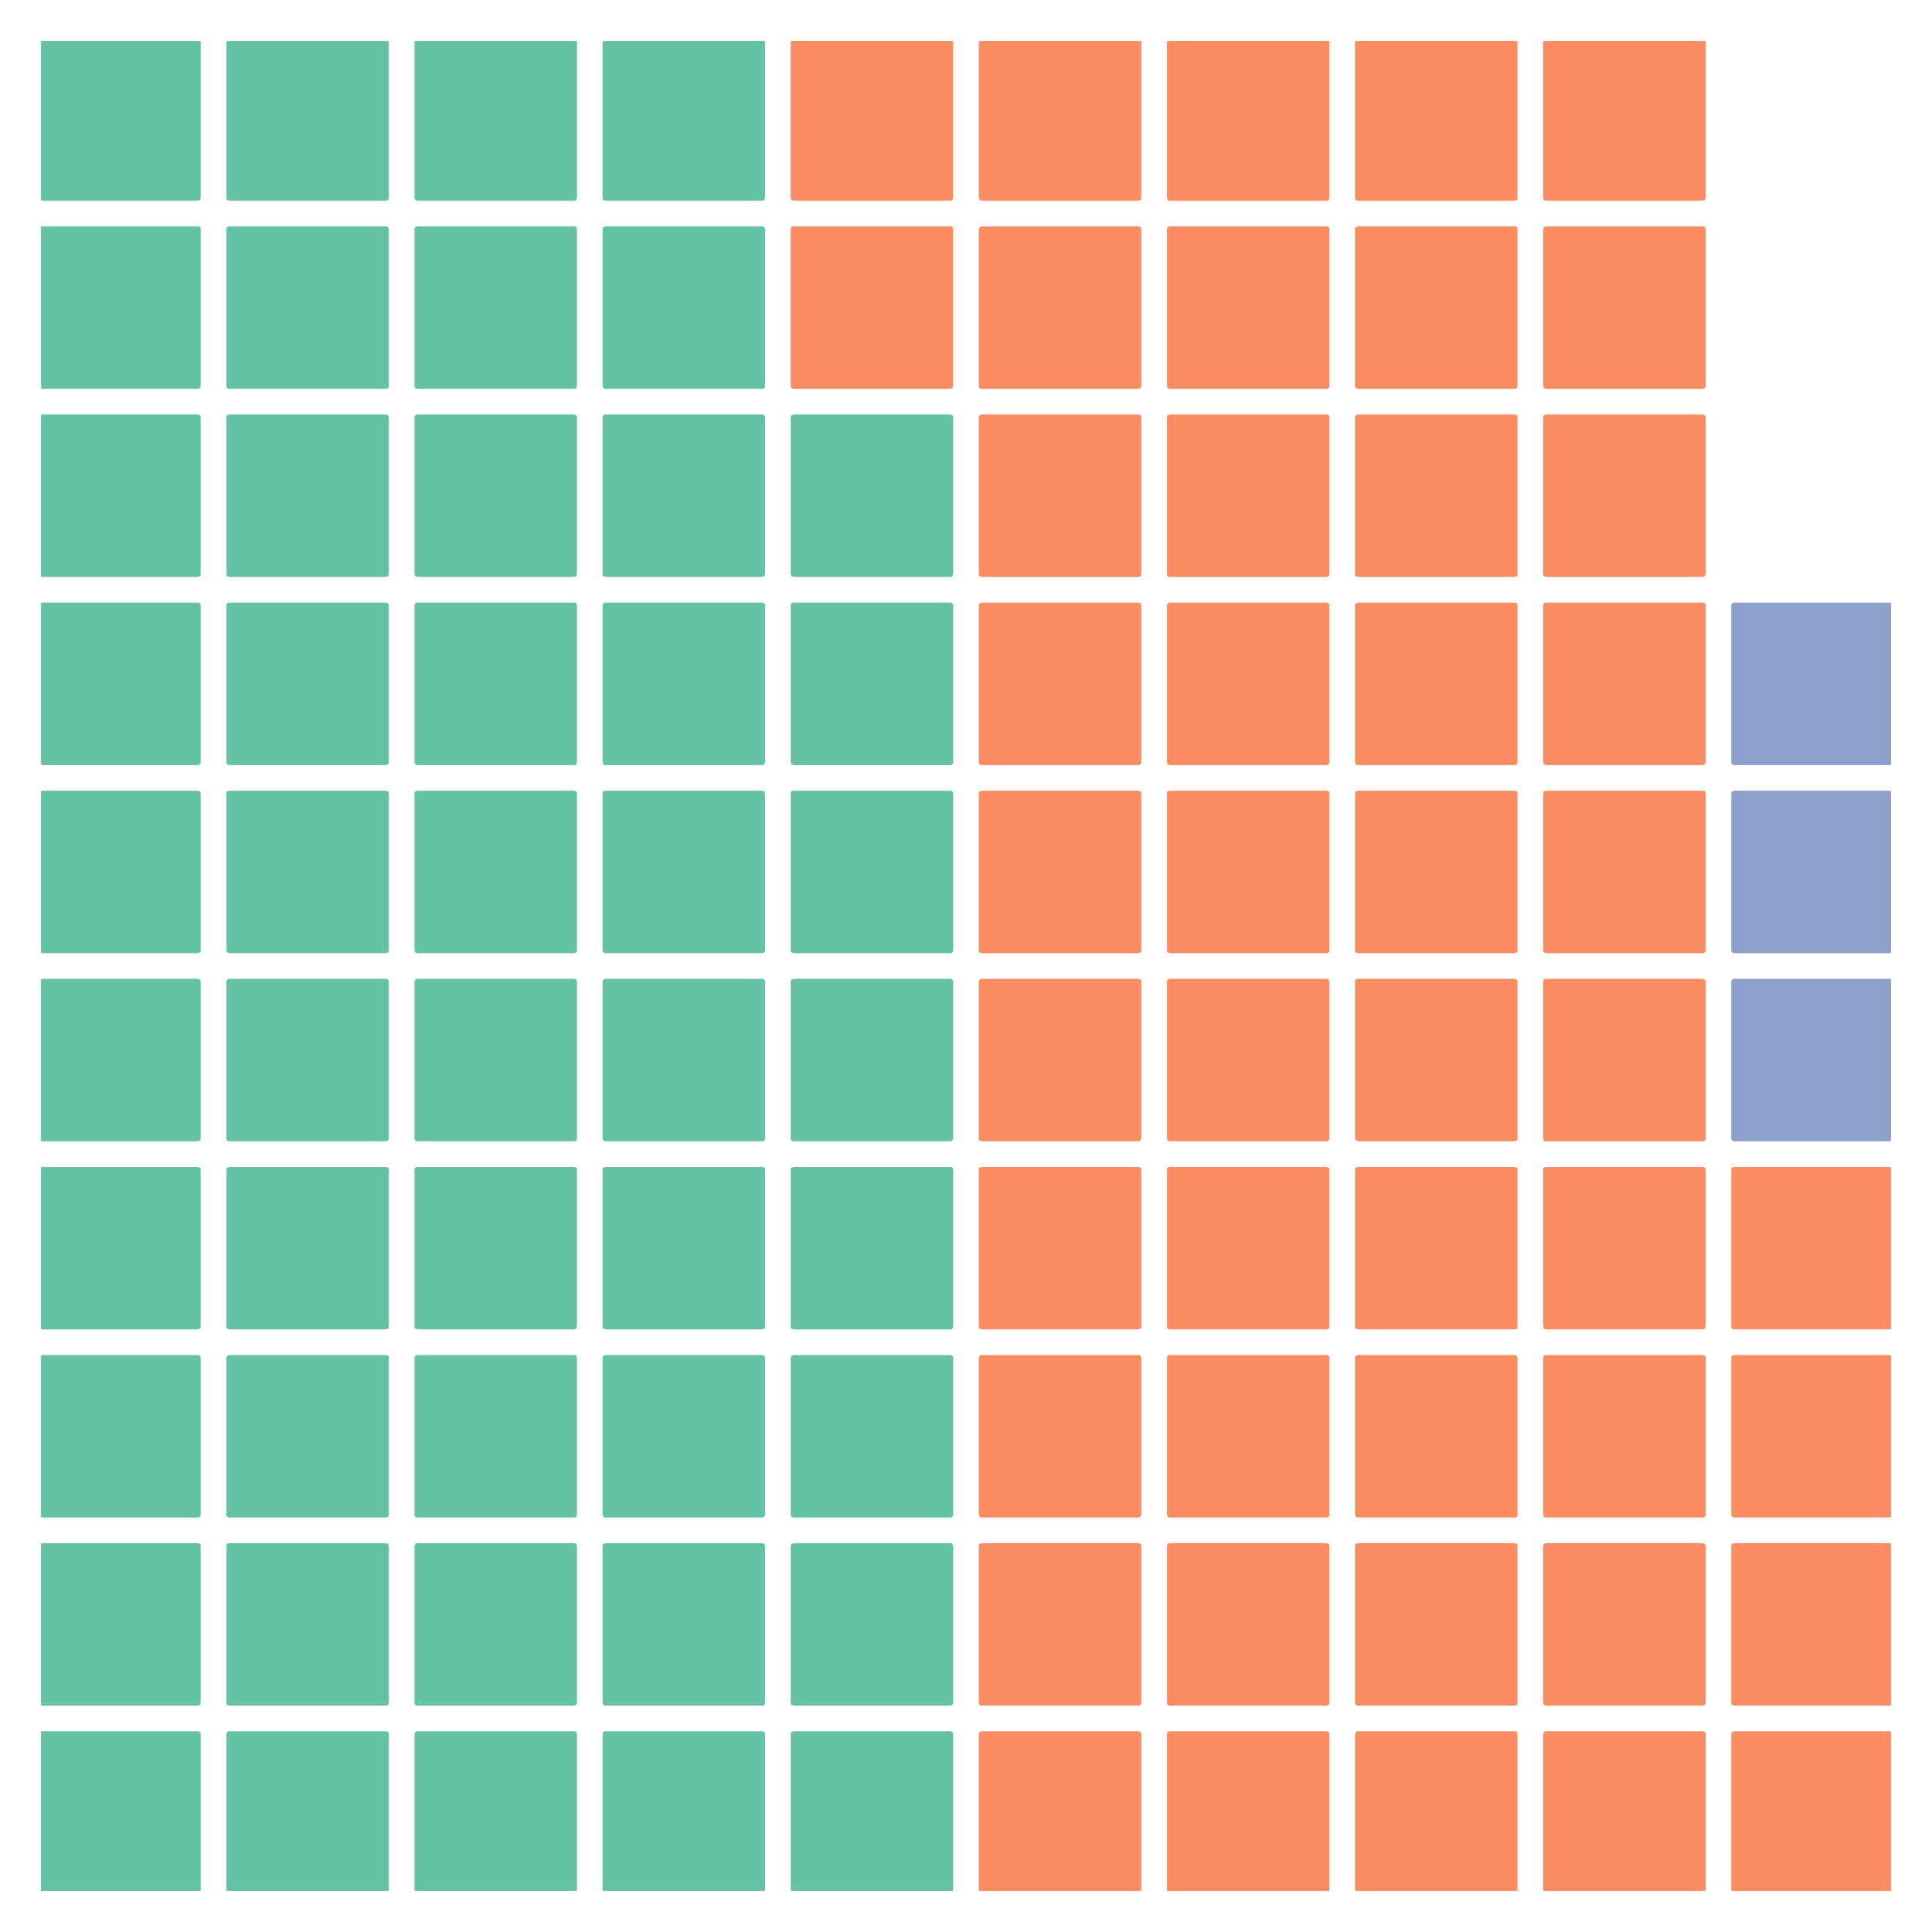 <?xml version="1.0" encoding="utf-8" standalone="no"?>
<!DOCTYPE svg PUBLIC "-//W3C//DTD SVG 1.1//EN"
  "http://www.w3.org/Graphics/SVG/1.1/DTD/svg11.dtd">
<!-- Created with matplotlib (https://matplotlib.org/) -->
<svg height="338.4pt" version="1.1" viewBox="0 0 338.4 338.4" width="338.4pt" xmlns="http://www.w3.org/2000/svg" xmlns:xlink="http://www.w3.org/1999/xlink">
 <defs>
  <style type="text/css">
*{stroke-linecap:butt;stroke-linejoin:round;}
  </style>
 </defs>
 <g id="figure_1">
  <g id="patch_1">
   <path d="M 0 338.4 
L 338.4 338.4 
L 338.4 0 
L 0 0 
z
" style="fill:#ffffff;"/>
  </g>
  <g id="axes_1">
   <g id="patch_2">
    <path clip-path="url(#p19202870bf)" d="M 7.2 331.2 
L 34.658 331.2 
L 34.658 303.742 
L 7.2 303.742 
z
" style="fill:#66c2a5;stroke:#66c2a5;stroke-linejoin:miter;"/>
   </g>
   <g id="patch_3">
    <path clip-path="url(#p19202870bf)" d="M 7.2 298.251 
L 34.658 298.251 
L 34.658 270.793 
L 7.2 270.793 
z
" style="fill:#66c2a5;stroke:#66c2a5;stroke-linejoin:miter;"/>
   </g>
   <g id="patch_4">
    <path clip-path="url(#p19202870bf)" d="M 7.2 265.302 
L 34.658 265.302 
L 34.658 237.844 
L 7.2 237.844 
z
" style="fill:#66c2a5;stroke:#66c2a5;stroke-linejoin:miter;"/>
   </g>
   <g id="patch_5">
    <path clip-path="url(#p19202870bf)" d="M 7.2 232.353 
L 34.658 232.353 
L 34.658 204.895 
L 7.2 204.895 
z
" style="fill:#66c2a5;stroke:#66c2a5;stroke-linejoin:miter;"/>
   </g>
   <g id="patch_6">
    <path clip-path="url(#p19202870bf)" d="M 7.2 199.403 
L 34.658 199.403 
L 34.658 171.946 
L 7.2 171.946 
z
" style="fill:#66c2a5;stroke:#66c2a5;stroke-linejoin:miter;"/>
   </g>
   <g id="patch_7">
    <path clip-path="url(#p19202870bf)" d="M 7.2 166.454 
L 34.658 166.454 
L 34.658 138.997 
L 7.2 138.997 
z
" style="fill:#66c2a5;stroke:#66c2a5;stroke-linejoin:miter;"/>
   </g>
   <g id="patch_8">
    <path clip-path="url(#p19202870bf)" d="M 7.2 133.505 
L 34.658 133.505 
L 34.658 106.047 
L 7.2 106.047 
z
" style="fill:#66c2a5;stroke:#66c2a5;stroke-linejoin:miter;"/>
   </g>
   <g id="patch_9">
    <path clip-path="url(#p19202870bf)" d="M 7.2 100.556 
L 34.658 100.556 
L 34.658 73.098 
L 7.2 73.098 
z
" style="fill:#66c2a5;stroke:#66c2a5;stroke-linejoin:miter;"/>
   </g>
   <g id="patch_10">
    <path clip-path="url(#p19202870bf)" d="M 7.2 67.607 
L 34.658 67.607 
L 34.658 40.149 
L 7.2 40.149 
z
" style="fill:#66c2a5;stroke:#66c2a5;stroke-linejoin:miter;"/>
   </g>
   <g id="patch_11">
    <path clip-path="url(#p19202870bf)" d="M 7.2 34.658 
L 34.658 34.658 
L 34.658 7.2 
L 7.2 7.2 
z
" style="fill:#66c2a5;stroke:#66c2a5;stroke-linejoin:miter;"/>
   </g>
   <g id="patch_12">
    <path clip-path="url(#p19202870bf)" d="M 40.149 331.2 
L 67.607 331.2 
L 67.607 303.742 
L 40.149 303.742 
z
" style="fill:#66c2a5;stroke:#66c2a5;stroke-linejoin:miter;"/>
   </g>
   <g id="patch_13">
    <path clip-path="url(#p19202870bf)" d="M 40.149 298.251 
L 67.607 298.251 
L 67.607 270.793 
L 40.149 270.793 
z
" style="fill:#66c2a5;stroke:#66c2a5;stroke-linejoin:miter;"/>
   </g>
   <g id="patch_14">
    <path clip-path="url(#p19202870bf)" d="M 40.149 265.302 
L 67.607 265.302 
L 67.607 237.844 
L 40.149 237.844 
z
" style="fill:#66c2a5;stroke:#66c2a5;stroke-linejoin:miter;"/>
   </g>
   <g id="patch_15">
    <path clip-path="url(#p19202870bf)" d="M 40.149 232.353 
L 67.607 232.353 
L 67.607 204.895 
L 40.149 204.895 
z
" style="fill:#66c2a5;stroke:#66c2a5;stroke-linejoin:miter;"/>
   </g>
   <g id="patch_16">
    <path clip-path="url(#p19202870bf)" d="M 40.149 199.403 
L 67.607 199.403 
L 67.607 171.946 
L 40.149 171.946 
z
" style="fill:#66c2a5;stroke:#66c2a5;stroke-linejoin:miter;"/>
   </g>
   <g id="patch_17">
    <path clip-path="url(#p19202870bf)" d="M 40.149 166.454 
L 67.607 166.454 
L 67.607 138.997 
L 40.149 138.997 
z
" style="fill:#66c2a5;stroke:#66c2a5;stroke-linejoin:miter;"/>
   </g>
   <g id="patch_18">
    <path clip-path="url(#p19202870bf)" d="M 40.149 133.505 
L 67.607 133.505 
L 67.607 106.047 
L 40.149 106.047 
z
" style="fill:#66c2a5;stroke:#66c2a5;stroke-linejoin:miter;"/>
   </g>
   <g id="patch_19">
    <path clip-path="url(#p19202870bf)" d="M 40.149 100.556 
L 67.607 100.556 
L 67.607 73.098 
L 40.149 73.098 
z
" style="fill:#66c2a5;stroke:#66c2a5;stroke-linejoin:miter;"/>
   </g>
   <g id="patch_20">
    <path clip-path="url(#p19202870bf)" d="M 40.149 67.607 
L 67.607 67.607 
L 67.607 40.149 
L 40.149 40.149 
z
" style="fill:#66c2a5;stroke:#66c2a5;stroke-linejoin:miter;"/>
   </g>
   <g id="patch_21">
    <path clip-path="url(#p19202870bf)" d="M 40.149 34.658 
L 67.607 34.658 
L 67.607 7.2 
L 40.149 7.2 
z
" style="fill:#66c2a5;stroke:#66c2a5;stroke-linejoin:miter;"/>
   </g>
   <g id="patch_22">
    <path clip-path="url(#p19202870bf)" d="M 73.098 331.2 
L 100.556 331.2 
L 100.556 303.742 
L 73.098 303.742 
z
" style="fill:#66c2a5;stroke:#66c2a5;stroke-linejoin:miter;"/>
   </g>
   <g id="patch_23">
    <path clip-path="url(#p19202870bf)" d="M 73.098 298.251 
L 100.556 298.251 
L 100.556 270.793 
L 73.098 270.793 
z
" style="fill:#66c2a5;stroke:#66c2a5;stroke-linejoin:miter;"/>
   </g>
   <g id="patch_24">
    <path clip-path="url(#p19202870bf)" d="M 73.098 265.302 
L 100.556 265.302 
L 100.556 237.844 
L 73.098 237.844 
z
" style="fill:#66c2a5;stroke:#66c2a5;stroke-linejoin:miter;"/>
   </g>
   <g id="patch_25">
    <path clip-path="url(#p19202870bf)" d="M 73.098 232.353 
L 100.556 232.353 
L 100.556 204.895 
L 73.098 204.895 
z
" style="fill:#66c2a5;stroke:#66c2a5;stroke-linejoin:miter;"/>
   </g>
   <g id="patch_26">
    <path clip-path="url(#p19202870bf)" d="M 73.098 199.403 
L 100.556 199.403 
L 100.556 171.946 
L 73.098 171.946 
z
" style="fill:#66c2a5;stroke:#66c2a5;stroke-linejoin:miter;"/>
   </g>
   <g id="patch_27">
    <path clip-path="url(#p19202870bf)" d="M 73.098 166.454 
L 100.556 166.454 
L 100.556 138.997 
L 73.098 138.997 
z
" style="fill:#66c2a5;stroke:#66c2a5;stroke-linejoin:miter;"/>
   </g>
   <g id="patch_28">
    <path clip-path="url(#p19202870bf)" d="M 73.098 133.505 
L 100.556 133.505 
L 100.556 106.047 
L 73.098 106.047 
z
" style="fill:#66c2a5;stroke:#66c2a5;stroke-linejoin:miter;"/>
   </g>
   <g id="patch_29">
    <path clip-path="url(#p19202870bf)" d="M 73.098 100.556 
L 100.556 100.556 
L 100.556 73.098 
L 73.098 73.098 
z
" style="fill:#66c2a5;stroke:#66c2a5;stroke-linejoin:miter;"/>
   </g>
   <g id="patch_30">
    <path clip-path="url(#p19202870bf)" d="M 73.098 67.607 
L 100.556 67.607 
L 100.556 40.149 
L 73.098 40.149 
z
" style="fill:#66c2a5;stroke:#66c2a5;stroke-linejoin:miter;"/>
   </g>
   <g id="patch_31">
    <path clip-path="url(#p19202870bf)" d="M 73.098 34.658 
L 100.556 34.658 
L 100.556 7.2 
L 73.098 7.2 
z
" style="fill:#66c2a5;stroke:#66c2a5;stroke-linejoin:miter;"/>
   </g>
   <g id="patch_32">
    <path clip-path="url(#p19202870bf)" d="M 106.047 331.2 
L 133.505 331.2 
L 133.505 303.742 
L 106.047 303.742 
z
" style="fill:#66c2a5;stroke:#66c2a5;stroke-linejoin:miter;"/>
   </g>
   <g id="patch_33">
    <path clip-path="url(#p19202870bf)" d="M 106.047 298.251 
L 133.505 298.251 
L 133.505 270.793 
L 106.047 270.793 
z
" style="fill:#66c2a5;stroke:#66c2a5;stroke-linejoin:miter;"/>
   </g>
   <g id="patch_34">
    <path clip-path="url(#p19202870bf)" d="M 106.047 265.302 
L 133.505 265.302 
L 133.505 237.844 
L 106.047 237.844 
z
" style="fill:#66c2a5;stroke:#66c2a5;stroke-linejoin:miter;"/>
   </g>
   <g id="patch_35">
    <path clip-path="url(#p19202870bf)" d="M 106.047 232.353 
L 133.505 232.353 
L 133.505 204.895 
L 106.047 204.895 
z
" style="fill:#66c2a5;stroke:#66c2a5;stroke-linejoin:miter;"/>
   </g>
   <g id="patch_36">
    <path clip-path="url(#p19202870bf)" d="M 106.047 199.403 
L 133.505 199.403 
L 133.505 171.946 
L 106.047 171.946 
z
" style="fill:#66c2a5;stroke:#66c2a5;stroke-linejoin:miter;"/>
   </g>
   <g id="patch_37">
    <path clip-path="url(#p19202870bf)" d="M 106.047 166.454 
L 133.505 166.454 
L 133.505 138.997 
L 106.047 138.997 
z
" style="fill:#66c2a5;stroke:#66c2a5;stroke-linejoin:miter;"/>
   </g>
   <g id="patch_38">
    <path clip-path="url(#p19202870bf)" d="M 106.047 133.505 
L 133.505 133.505 
L 133.505 106.047 
L 106.047 106.047 
z
" style="fill:#66c2a5;stroke:#66c2a5;stroke-linejoin:miter;"/>
   </g>
   <g id="patch_39">
    <path clip-path="url(#p19202870bf)" d="M 106.047 100.556 
L 133.505 100.556 
L 133.505 73.098 
L 106.047 73.098 
z
" style="fill:#66c2a5;stroke:#66c2a5;stroke-linejoin:miter;"/>
   </g>
   <g id="patch_40">
    <path clip-path="url(#p19202870bf)" d="M 106.047 67.607 
L 133.505 67.607 
L 133.505 40.149 
L 106.047 40.149 
z
" style="fill:#66c2a5;stroke:#66c2a5;stroke-linejoin:miter;"/>
   </g>
   <g id="patch_41">
    <path clip-path="url(#p19202870bf)" d="M 106.047 34.658 
L 133.505 34.658 
L 133.505 7.2 
L 106.047 7.2 
z
" style="fill:#66c2a5;stroke:#66c2a5;stroke-linejoin:miter;"/>
   </g>
   <g id="patch_42">
    <path clip-path="url(#p19202870bf)" d="M 138.997 331.2 
L 166.454 331.2 
L 166.454 303.742 
L 138.997 303.742 
z
" style="fill:#66c2a5;stroke:#66c2a5;stroke-linejoin:miter;"/>
   </g>
   <g id="patch_43">
    <path clip-path="url(#p19202870bf)" d="M 138.997 298.251 
L 166.454 298.251 
L 166.454 270.793 
L 138.997 270.793 
z
" style="fill:#66c2a5;stroke:#66c2a5;stroke-linejoin:miter;"/>
   </g>
   <g id="patch_44">
    <path clip-path="url(#p19202870bf)" d="M 138.997 265.302 
L 166.454 265.302 
L 166.454 237.844 
L 138.997 237.844 
z
" style="fill:#66c2a5;stroke:#66c2a5;stroke-linejoin:miter;"/>
   </g>
   <g id="patch_45">
    <path clip-path="url(#p19202870bf)" d="M 138.997 232.353 
L 166.454 232.353 
L 166.454 204.895 
L 138.997 204.895 
z
" style="fill:#66c2a5;stroke:#66c2a5;stroke-linejoin:miter;"/>
   </g>
   <g id="patch_46">
    <path clip-path="url(#p19202870bf)" d="M 138.997 199.403 
L 166.454 199.403 
L 166.454 171.946 
L 138.997 171.946 
z
" style="fill:#66c2a5;stroke:#66c2a5;stroke-linejoin:miter;"/>
   </g>
   <g id="patch_47">
    <path clip-path="url(#p19202870bf)" d="M 138.997 166.454 
L 166.454 166.454 
L 166.454 138.997 
L 138.997 138.997 
z
" style="fill:#66c2a5;stroke:#66c2a5;stroke-linejoin:miter;"/>
   </g>
   <g id="patch_48">
    <path clip-path="url(#p19202870bf)" d="M 138.997 133.505 
L 166.454 133.505 
L 166.454 106.047 
L 138.997 106.047 
z
" style="fill:#66c2a5;stroke:#66c2a5;stroke-linejoin:miter;"/>
   </g>
   <g id="patch_49">
    <path clip-path="url(#p19202870bf)" d="M 138.997 100.556 
L 166.454 100.556 
L 166.454 73.098 
L 138.997 73.098 
z
" style="fill:#66c2a5;stroke:#66c2a5;stroke-linejoin:miter;"/>
   </g>
   <g id="patch_50">
    <path clip-path="url(#p19202870bf)" d="M 138.997 67.607 
L 166.454 67.607 
L 166.454 40.149 
L 138.997 40.149 
z
" style="fill:#fc8d62;stroke:#fc8d62;stroke-linejoin:miter;"/>
   </g>
   <g id="patch_51">
    <path clip-path="url(#p19202870bf)" d="M 138.997 34.658 
L 166.454 34.658 
L 166.454 7.2 
L 138.997 7.2 
z
" style="fill:#fc8d62;stroke:#fc8d62;stroke-linejoin:miter;"/>
   </g>
   <g id="patch_52">
    <path clip-path="url(#p19202870bf)" d="M 171.946 331.2 
L 199.403 331.2 
L 199.403 303.742 
L 171.946 303.742 
z
" style="fill:#fc8d62;stroke:#fc8d62;stroke-linejoin:miter;"/>
   </g>
   <g id="patch_53">
    <path clip-path="url(#p19202870bf)" d="M 171.946 298.251 
L 199.403 298.251 
L 199.403 270.793 
L 171.946 270.793 
z
" style="fill:#fc8d62;stroke:#fc8d62;stroke-linejoin:miter;"/>
   </g>
   <g id="patch_54">
    <path clip-path="url(#p19202870bf)" d="M 171.946 265.302 
L 199.403 265.302 
L 199.403 237.844 
L 171.946 237.844 
z
" style="fill:#fc8d62;stroke:#fc8d62;stroke-linejoin:miter;"/>
   </g>
   <g id="patch_55">
    <path clip-path="url(#p19202870bf)" d="M 171.946 232.353 
L 199.403 232.353 
L 199.403 204.895 
L 171.946 204.895 
z
" style="fill:#fc8d62;stroke:#fc8d62;stroke-linejoin:miter;"/>
   </g>
   <g id="patch_56">
    <path clip-path="url(#p19202870bf)" d="M 171.946 199.403 
L 199.403 199.403 
L 199.403 171.946 
L 171.946 171.946 
z
" style="fill:#fc8d62;stroke:#fc8d62;stroke-linejoin:miter;"/>
   </g>
   <g id="patch_57">
    <path clip-path="url(#p19202870bf)" d="M 171.946 166.454 
L 199.403 166.454 
L 199.403 138.997 
L 171.946 138.997 
z
" style="fill:#fc8d62;stroke:#fc8d62;stroke-linejoin:miter;"/>
   </g>
   <g id="patch_58">
    <path clip-path="url(#p19202870bf)" d="M 171.946 133.505 
L 199.403 133.505 
L 199.403 106.047 
L 171.946 106.047 
z
" style="fill:#fc8d62;stroke:#fc8d62;stroke-linejoin:miter;"/>
   </g>
   <g id="patch_59">
    <path clip-path="url(#p19202870bf)" d="M 171.946 100.556 
L 199.403 100.556 
L 199.403 73.098 
L 171.946 73.098 
z
" style="fill:#fc8d62;stroke:#fc8d62;stroke-linejoin:miter;"/>
   </g>
   <g id="patch_60">
    <path clip-path="url(#p19202870bf)" d="M 171.946 67.607 
L 199.403 67.607 
L 199.403 40.149 
L 171.946 40.149 
z
" style="fill:#fc8d62;stroke:#fc8d62;stroke-linejoin:miter;"/>
   </g>
   <g id="patch_61">
    <path clip-path="url(#p19202870bf)" d="M 171.946 34.658 
L 199.403 34.658 
L 199.403 7.2 
L 171.946 7.2 
z
" style="fill:#fc8d62;stroke:#fc8d62;stroke-linejoin:miter;"/>
   </g>
   <g id="patch_62">
    <path clip-path="url(#p19202870bf)" d="M 204.895 331.2 
L 232.353 331.2 
L 232.353 303.742 
L 204.895 303.742 
z
" style="fill:#fc8d62;stroke:#fc8d62;stroke-linejoin:miter;"/>
   </g>
   <g id="patch_63">
    <path clip-path="url(#p19202870bf)" d="M 204.895 298.251 
L 232.353 298.251 
L 232.353 270.793 
L 204.895 270.793 
z
" style="fill:#fc8d62;stroke:#fc8d62;stroke-linejoin:miter;"/>
   </g>
   <g id="patch_64">
    <path clip-path="url(#p19202870bf)" d="M 204.895 265.302 
L 232.353 265.302 
L 232.353 237.844 
L 204.895 237.844 
z
" style="fill:#fc8d62;stroke:#fc8d62;stroke-linejoin:miter;"/>
   </g>
   <g id="patch_65">
    <path clip-path="url(#p19202870bf)" d="M 204.895 232.353 
L 232.353 232.353 
L 232.353 204.895 
L 204.895 204.895 
z
" style="fill:#fc8d62;stroke:#fc8d62;stroke-linejoin:miter;"/>
   </g>
   <g id="patch_66">
    <path clip-path="url(#p19202870bf)" d="M 204.895 199.403 
L 232.353 199.403 
L 232.353 171.946 
L 204.895 171.946 
z
" style="fill:#fc8d62;stroke:#fc8d62;stroke-linejoin:miter;"/>
   </g>
   <g id="patch_67">
    <path clip-path="url(#p19202870bf)" d="M 204.895 166.454 
L 232.353 166.454 
L 232.353 138.997 
L 204.895 138.997 
z
" style="fill:#fc8d62;stroke:#fc8d62;stroke-linejoin:miter;"/>
   </g>
   <g id="patch_68">
    <path clip-path="url(#p19202870bf)" d="M 204.895 133.505 
L 232.353 133.505 
L 232.353 106.047 
L 204.895 106.047 
z
" style="fill:#fc8d62;stroke:#fc8d62;stroke-linejoin:miter;"/>
   </g>
   <g id="patch_69">
    <path clip-path="url(#p19202870bf)" d="M 204.895 100.556 
L 232.353 100.556 
L 232.353 73.098 
L 204.895 73.098 
z
" style="fill:#fc8d62;stroke:#fc8d62;stroke-linejoin:miter;"/>
   </g>
   <g id="patch_70">
    <path clip-path="url(#p19202870bf)" d="M 204.895 67.607 
L 232.353 67.607 
L 232.353 40.149 
L 204.895 40.149 
z
" style="fill:#fc8d62;stroke:#fc8d62;stroke-linejoin:miter;"/>
   </g>
   <g id="patch_71">
    <path clip-path="url(#p19202870bf)" d="M 204.895 34.658 
L 232.353 34.658 
L 232.353 7.2 
L 204.895 7.2 
z
" style="fill:#fc8d62;stroke:#fc8d62;stroke-linejoin:miter;"/>
   </g>
   <g id="patch_72">
    <path clip-path="url(#p19202870bf)" d="M 237.844 331.2 
L 265.302 331.2 
L 265.302 303.742 
L 237.844 303.742 
z
" style="fill:#fc8d62;stroke:#fc8d62;stroke-linejoin:miter;"/>
   </g>
   <g id="patch_73">
    <path clip-path="url(#p19202870bf)" d="M 237.844 298.251 
L 265.302 298.251 
L 265.302 270.793 
L 237.844 270.793 
z
" style="fill:#fc8d62;stroke:#fc8d62;stroke-linejoin:miter;"/>
   </g>
   <g id="patch_74">
    <path clip-path="url(#p19202870bf)" d="M 237.844 265.302 
L 265.302 265.302 
L 265.302 237.844 
L 237.844 237.844 
z
" style="fill:#fc8d62;stroke:#fc8d62;stroke-linejoin:miter;"/>
   </g>
   <g id="patch_75">
    <path clip-path="url(#p19202870bf)" d="M 237.844 232.353 
L 265.302 232.353 
L 265.302 204.895 
L 237.844 204.895 
z
" style="fill:#fc8d62;stroke:#fc8d62;stroke-linejoin:miter;"/>
   </g>
   <g id="patch_76">
    <path clip-path="url(#p19202870bf)" d="M 237.844 199.403 
L 265.302 199.403 
L 265.302 171.946 
L 237.844 171.946 
z
" style="fill:#fc8d62;stroke:#fc8d62;stroke-linejoin:miter;"/>
   </g>
   <g id="patch_77">
    <path clip-path="url(#p19202870bf)" d="M 237.844 166.454 
L 265.302 166.454 
L 265.302 138.997 
L 237.844 138.997 
z
" style="fill:#fc8d62;stroke:#fc8d62;stroke-linejoin:miter;"/>
   </g>
   <g id="patch_78">
    <path clip-path="url(#p19202870bf)" d="M 237.844 133.505 
L 265.302 133.505 
L 265.302 106.047 
L 237.844 106.047 
z
" style="fill:#fc8d62;stroke:#fc8d62;stroke-linejoin:miter;"/>
   </g>
   <g id="patch_79">
    <path clip-path="url(#p19202870bf)" d="M 237.844 100.556 
L 265.302 100.556 
L 265.302 73.098 
L 237.844 73.098 
z
" style="fill:#fc8d62;stroke:#fc8d62;stroke-linejoin:miter;"/>
   </g>
   <g id="patch_80">
    <path clip-path="url(#p19202870bf)" d="M 237.844 67.607 
L 265.302 67.607 
L 265.302 40.149 
L 237.844 40.149 
z
" style="fill:#fc8d62;stroke:#fc8d62;stroke-linejoin:miter;"/>
   </g>
   <g id="patch_81">
    <path clip-path="url(#p19202870bf)" d="M 237.844 34.658 
L 265.302 34.658 
L 265.302 7.2 
L 237.844 7.2 
z
" style="fill:#fc8d62;stroke:#fc8d62;stroke-linejoin:miter;"/>
   </g>
   <g id="patch_82">
    <path clip-path="url(#p19202870bf)" d="M 270.793 331.2 
L 298.251 331.2 
L 298.251 303.742 
L 270.793 303.742 
z
" style="fill:#fc8d62;stroke:#fc8d62;stroke-linejoin:miter;"/>
   </g>
   <g id="patch_83">
    <path clip-path="url(#p19202870bf)" d="M 270.793 298.251 
L 298.251 298.251 
L 298.251 270.793 
L 270.793 270.793 
z
" style="fill:#fc8d62;stroke:#fc8d62;stroke-linejoin:miter;"/>
   </g>
   <g id="patch_84">
    <path clip-path="url(#p19202870bf)" d="M 270.793 265.302 
L 298.251 265.302 
L 298.251 237.844 
L 270.793 237.844 
z
" style="fill:#fc8d62;stroke:#fc8d62;stroke-linejoin:miter;"/>
   </g>
   <g id="patch_85">
    <path clip-path="url(#p19202870bf)" d="M 270.793 232.353 
L 298.251 232.353 
L 298.251 204.895 
L 270.793 204.895 
z
" style="fill:#fc8d62;stroke:#fc8d62;stroke-linejoin:miter;"/>
   </g>
   <g id="patch_86">
    <path clip-path="url(#p19202870bf)" d="M 270.793 199.403 
L 298.251 199.403 
L 298.251 171.946 
L 270.793 171.946 
z
" style="fill:#fc8d62;stroke:#fc8d62;stroke-linejoin:miter;"/>
   </g>
   <g id="patch_87">
    <path clip-path="url(#p19202870bf)" d="M 270.793 166.454 
L 298.251 166.454 
L 298.251 138.997 
L 270.793 138.997 
z
" style="fill:#fc8d62;stroke:#fc8d62;stroke-linejoin:miter;"/>
   </g>
   <g id="patch_88">
    <path clip-path="url(#p19202870bf)" d="M 270.793 133.505 
L 298.251 133.505 
L 298.251 106.047 
L 270.793 106.047 
z
" style="fill:#fc8d62;stroke:#fc8d62;stroke-linejoin:miter;"/>
   </g>
   <g id="patch_89">
    <path clip-path="url(#p19202870bf)" d="M 270.793 100.556 
L 298.251 100.556 
L 298.251 73.098 
L 270.793 73.098 
z
" style="fill:#fc8d62;stroke:#fc8d62;stroke-linejoin:miter;"/>
   </g>
   <g id="patch_90">
    <path clip-path="url(#p19202870bf)" d="M 270.793 67.607 
L 298.251 67.607 
L 298.251 40.149 
L 270.793 40.149 
z
" style="fill:#fc8d62;stroke:#fc8d62;stroke-linejoin:miter;"/>
   </g>
   <g id="patch_91">
    <path clip-path="url(#p19202870bf)" d="M 270.793 34.658 
L 298.251 34.658 
L 298.251 7.2 
L 270.793 7.2 
z
" style="fill:#fc8d62;stroke:#fc8d62;stroke-linejoin:miter;"/>
   </g>
   <g id="patch_92">
    <path clip-path="url(#p19202870bf)" d="M 303.742 331.2 
L 331.2 331.2 
L 331.2 303.742 
L 303.742 303.742 
z
" style="fill:#fc8d62;stroke:#fc8d62;stroke-linejoin:miter;"/>
   </g>
   <g id="patch_93">
    <path clip-path="url(#p19202870bf)" d="M 303.742 298.251 
L 331.2 298.251 
L 331.2 270.793 
L 303.742 270.793 
z
" style="fill:#fc8d62;stroke:#fc8d62;stroke-linejoin:miter;"/>
   </g>
   <g id="patch_94">
    <path clip-path="url(#p19202870bf)" d="M 303.742 265.302 
L 331.2 265.302 
L 331.2 237.844 
L 303.742 237.844 
z
" style="fill:#fc8d62;stroke:#fc8d62;stroke-linejoin:miter;"/>
   </g>
   <g id="patch_95">
    <path clip-path="url(#p19202870bf)" d="M 303.742 232.353 
L 331.2 232.353 
L 331.2 204.895 
L 303.742 204.895 
z
" style="fill:#fc8d62;stroke:#fc8d62;stroke-linejoin:miter;"/>
   </g>
   <g id="patch_96">
    <path clip-path="url(#p19202870bf)" d="M 303.742 199.403 
L 331.2 199.403 
L 331.2 171.946 
L 303.742 171.946 
z
" style="fill:#8da0cb;stroke:#8da0cb;stroke-linejoin:miter;"/>
   </g>
   <g id="patch_97">
    <path clip-path="url(#p19202870bf)" d="M 303.742 166.454 
L 331.2 166.454 
L 331.2 138.997 
L 303.742 138.997 
z
" style="fill:#8da0cb;stroke:#8da0cb;stroke-linejoin:miter;"/>
   </g>
   <g id="patch_98">
    <path clip-path="url(#p19202870bf)" d="M 303.742 133.505 
L 331.2 133.505 
L 331.2 106.047 
L 303.742 106.047 
z
" style="fill:#8da0cb;stroke:#8da0cb;stroke-linejoin:miter;"/>
   </g>
  </g>
 </g>
 <defs>
  <clipPath id="p19202870bf">
   <rect height="324" width="324" x="7.2" y="7.2"/>
  </clipPath>
 </defs>
</svg>
